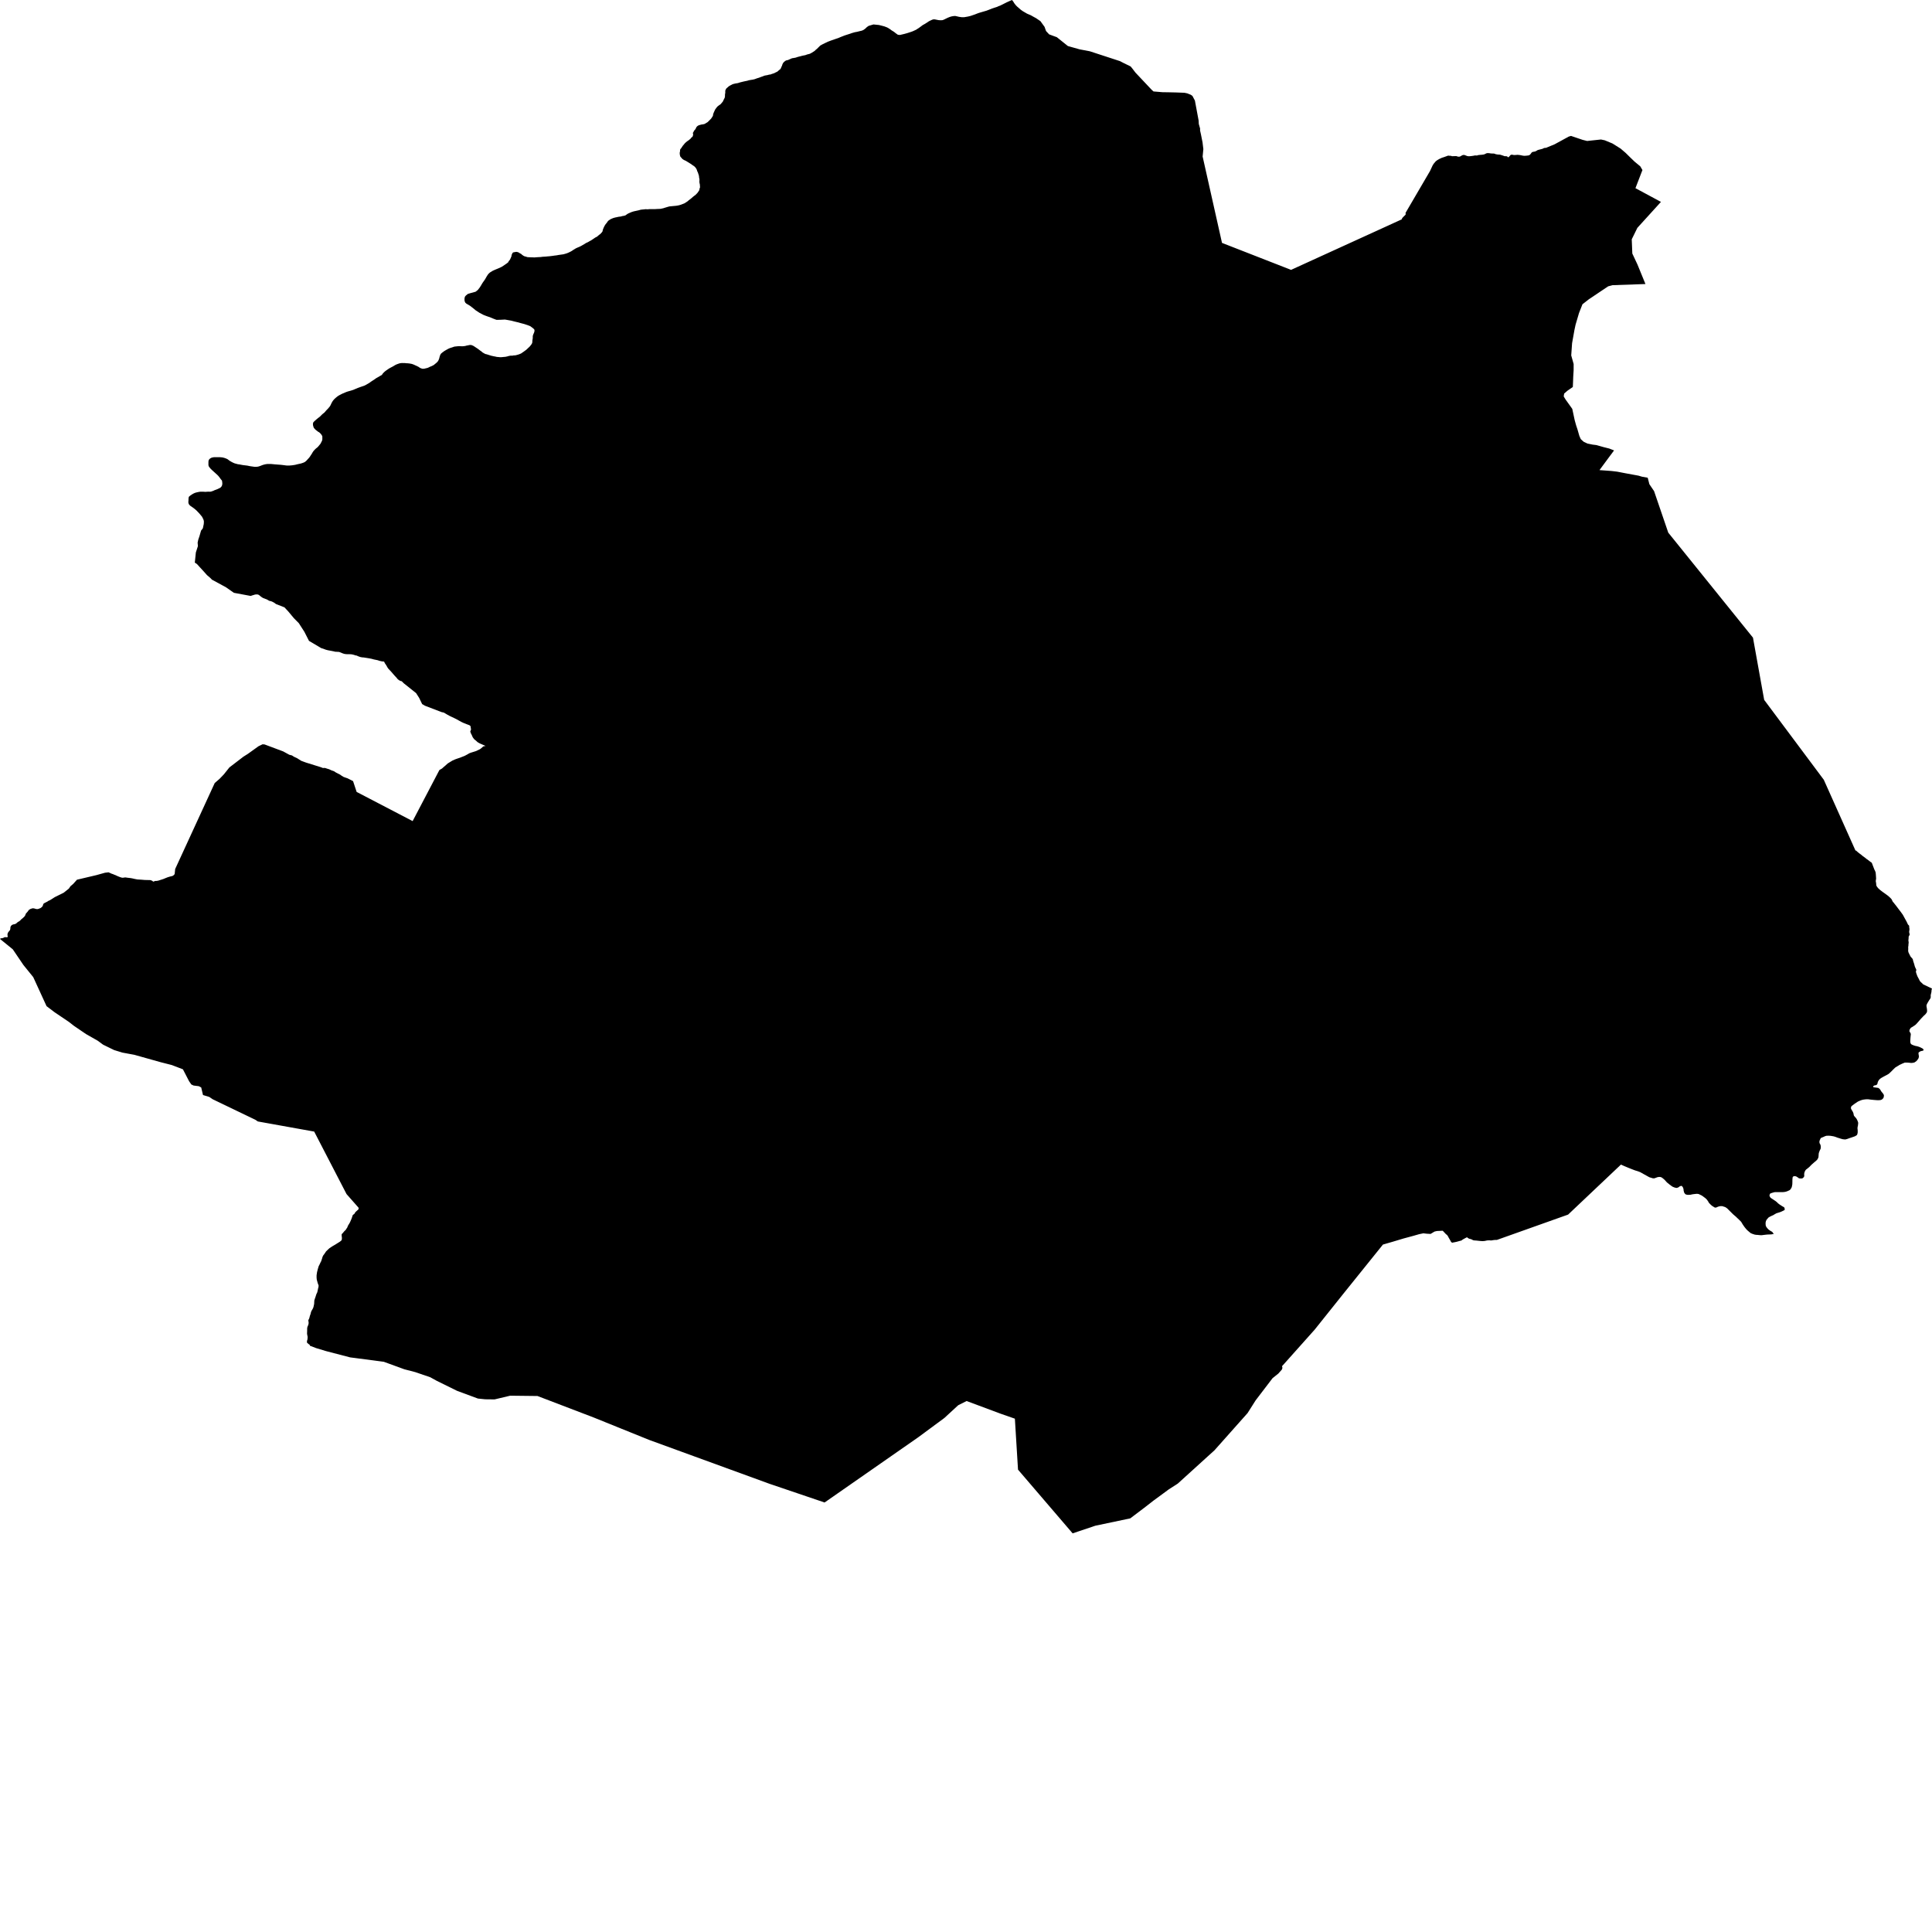 <svg xmlns="http://www.w3.org/2000/svg" width="256" height="256"><path d="M136.919,2.21 137.288,2.41 137.863,2.803 138.412,3.563 138.517,3.863 138.608,4.115 139.016,4.552 139.694,4.804 140.034,4.926 141.5,6.101 143.055,6.538 144.402,6.793 148.401,8.099 148.813,8.315 149.814,8.804 150.048,9.088 150.453,9.618 152.601,11.897 152.845,12.118 154.083,12.221 154.624,12.224 155.76,12.249 156.946,12.293 157.333,12.374 157.564,12.47 157.77,12.548 158.001,12.704 158.331,13.328 158.825,15.981 158.847,16.426 159.019,17.034 159.014,17.284 159.134,17.817 159.344,18.877 159.45,19.756 159.355,20.741 161.539,30.477 161.921,32.183 162.833,32.541 171.074,35.759 172.885,34.932 183.939,29.888 185.733,29.068 185.746,29.043 185.78,28.94 185.793,28.912 185.934,28.753 186.108,28.582 186.2,28.491 186.226,28.46 186.247,28.426 186.26,28.389 186.264,28.351 186.237,28.217 189.476,22.677 189.658,22.291 189.83,21.92 189.968,21.701 190.247,21.371 190.447,21.221 190.707,21.069 191.047,20.91 191.341,20.816 191.896,20.616 192.007,20.638 192.106,20.641 192.253,20.645 192.4,20.698 192.643,20.691 192.828,20.685 192.955,20.682 193.04,20.704 193.156,20.747 193.271,20.763 193.43,20.751 193.57,20.682 193.637,20.638 193.716,20.595 193.816,20.551 193.887,20.535 194.041,20.535 194.24,20.61 194.428,20.682 194.639,20.707 194.896,20.685 195.097,20.66 195.287,20.629 195.431,20.598 195.607,20.601 195.723,20.607 195.809,20.563 195.906,20.548 196.143,20.52 196.362,20.504 196.637,20.464 196.819,20.386 196.922,20.33 197.02,20.298 197.164,20.286 197.38,20.305 197.528,20.33 197.714,20.342 197.897,20.345 198.024,20.361 198.185,20.429 198.481,20.479 198.627,20.482 198.773,20.498 198.984,20.56 199.209,20.635 199.353,20.694 199.538,20.698 199.692,20.716 199.749,20.769 199.804,20.841 199.866,20.832 199.974,20.754 200.025,20.691 200.124,20.573 200.207,20.51 200.365,20.498 200.612,20.545 200.844,20.535 201.089,20.514 201.38,20.545 201.532,20.57 201.719,20.613 201.95,20.645 202.183,20.635 202.475,20.604 202.63,20.567 202.759,20.47 202.849,20.355 202.954,20.211 203.043,20.146 203.195,20.111 203.291,20.096 203.398,20.074 203.459,20.052 203.661,19.946 203.757,19.881 204.306,19.74 204.443,19.697 204.566,19.625 204.701,19.597 204.85,19.591 205.994,19.12 207.874,18.094 208.168,18.01 209.698,18.528 210.299,18.68 211.46,18.556 212.139,18.484 212.641,18.59 213.656,19.011 214.737,19.687 215.413,20.267 216.032,20.878 216.59,21.415 217.343,22.038 217.631,22.531 216.705,24.934 220.085,26.752 216.958,30.194 216.247,31.643 216.215,31.712 216.29,33.595 216.972,35.048 218.03,37.635 213.672,37.788 213.09,37.941 210.523,39.662 209.685,40.316 209.229,41.473 208.773,43.019 208.623,43.715 208.308,45.479 208.196,47.094 208.515,48.232 208.514,49.049 208.462,49.906 208.435,50.648 208.407,51.281 207.701,51.767 207.258,52.151 207.199,52.528 207.445,52.933 208.334,54.177 208.652,55.664 208.844,56.359 209.029,56.911 209.273,57.762 209.46,58.186 209.845,58.535 210.346,58.772 211.028,58.913 211.531,58.975 212.512,59.253 213.233,59.433 213.873,59.683 213.178,60.615 211.939,62.292 213.527,62.408 214.285,62.498 215.384,62.71 217.113,63.028 217.572,63.165 218.33,63.302 218.552,64.16 219.174,65.076 221.054,70.579 232.278,84.492 233.665,92.196 233.731,92.558 233.763,92.738 241.662,103.322 245.855,112.691 245.977,112.728 246.026,112.787 246.173,112.918 246.361,113.068 246.576,113.224 246.799,113.411 247.175,113.688 247.374,113.851 247.433,113.882 247.604,114.013 247.748,114.125 247.94,114.271 248.015,114.309 248.355,115.197 248.457,115.397 248.469,115.437 248.53,115.593 248.562,115.896 248.57,116.036 248.584,116.223 248.593,116.463 248.559,116.619 248.554,116.822 248.593,116.987 248.608,117.199 248.632,117.364 248.748,117.545 248.885,117.71 249.158,117.956 249.496,118.209 249.766,118.399 250.116,118.655 250.351,118.854 250.448,118.945 250.588,119.088 250.667,119.194 250.702,119.269 250.761,119.4 250.827,119.515 250.875,119.565 250.912,119.59 250.993,119.705 251.165,119.917 251.359,120.17 251.613,120.507 251.86,120.828 252.144,121.224 252.34,121.588 252.64,122.131 252.816,122.505 252.974,122.664 252.978,122.857 253.014,123.082 253.008,123.241 252.979,123.381 252.972,123.518 253.009,123.665 253.031,123.789 253.032,123.867 253.001,123.939 252.949,124.008 252.92,124.07 252.9,124.207 252.901,124.297 252.889,124.472 252.868,124.591 252.892,124.737 252.909,124.921 252.882,125.108 252.877,125.292 252.853,125.432 252.842,125.548 252.851,125.654 252.851,125.766 252.84,125.972 252.852,126.068 252.897,126.227 252.969,126.374 253.107,126.648 253.172,126.767 253.379,126.997 253.432,127.066 253.468,127.159 253.514,127.371 253.613,127.658 253.67,127.858 253.718,128.039 253.765,128.163 253.848,128.335 253.904,128.45 253.919,128.528 253.908,128.622 253.865,128.7 253.87,128.774 253.916,128.955 254.057,129.342 254.289,129.781 254.377,129.965 254.483,130.096 254.855,130.445 256,130.988 255.944,131.159 255.929,131.381 255.908,131.524 255.854,131.739 255.826,131.904 255.834,132.141 255.776,132.313 255.636,132.515 255.467,132.796 255.347,133.005 255.269,133.208 255.278,133.385 255.309,133.554 255.348,133.84 255.34,134.071 255.279,134.199 255.111,134.417 254.904,134.601 254.513,135.013 254.176,135.402 253.937,135.67 253.787,135.814 253.419,136.06 253.206,136.182 253.126,136.285 253.044,136.415 253.01,136.559 253.003,136.618 253.024,136.693 253.106,136.815 253.164,136.908 253.193,137.042 253.167,137.292 253.151,137.441 253.138,137.644 253.12,137.921 253.121,138.09 253.181,138.289 253.307,138.404 253.542,138.504 253.768,138.579 254.017,138.629 254.276,138.707 254.486,138.797 254.737,138.925 254.884,139.065 254.882,139.137 254.859,139.178 254.803,139.218 254.645,139.256 254.483,139.293 254.281,139.418 254.227,139.468 254.214,139.514 254.213,139.648 254.24,139.801 254.268,140.01 254.217,140.219 254.071,140.443 253.939,140.596 253.698,140.768 253.499,140.824 253.241,140.849 253.006,140.821 252.727,140.799 252.519,140.796 252.388,140.802 252.296,140.839 252.089,140.923 251.863,141.029 251.658,141.126 251.557,141.201 251.428,141.273 251.132,141.453 250.828,141.747 250.596,141.983 250.27,142.286 249.969,142.46 249.608,142.644 249.314,142.813 249.126,142.941 248.994,143.072 248.871,143.259 248.797,143.442 248.775,143.595 248.673,143.742 248.574,143.789 248.377,143.823 248.346,143.838 248.259,143.891 248.24,143.91 248.217,143.944 248.209,144.004 248.218,144.038 248.243,144.057 248.267,144.069 248.886,144.153 249.06,144.287 249.135,144.375 249.148,144.396 249.257,144.577 249.269,144.602 249.395,144.761 249.415,144.783 249.455,144.827 249.487,144.87 249.562,144.976 249.575,144.995 249.586,145.017 249.593,145.039 249.625,145.126 249.63,145.157 249.605,145.366 249.575,145.456 249.503,145.562 249.412,145.65 249.332,145.706 249.303,145.721 249.268,145.734 249.129,145.771 248.848,145.784 248.581,145.771 248.325,145.749 248.06,145.725 247.793,145.696 247.546,145.659 247.301,145.659 247.064,145.684 246.822,145.721 246.571,145.796 246.359,145.887 246.268,145.927 246.216,145.949 246.148,145.986 245.963,146.114 245.778,146.233 245.601,146.367 245.408,146.513 245.326,146.582 245.306,146.61 245.252,146.8 245.281,146.934 245.308,146.987 245.333,147.021 245.347,147.04 245.42,147.18 245.46,147.237 245.518,147.339 245.592,147.527 245.626,147.717 245.656,147.826 245.723,147.913 245.769,147.969 245.783,147.991 245.907,148.116 245.925,148.138 246.006,148.256 246.029,148.303 246.056,148.343 246.067,148.365 246.151,148.555 246.217,148.745 246.217,148.842 246.208,148.945 246.186,149.141 246.143,149.325 246.124,149.509 246.138,149.618 246.149,149.712 246.156,149.905 246.15,150.095 246.101,150.295 246.083,150.339 246.054,150.385 246.034,150.41 246.007,150.435 245.793,150.56 245.736,150.585 245.684,150.6 245.659,150.61 245.53,150.653 245.479,150.672 245.371,150.71 245.145,150.784 245.118,150.794 245.059,150.812 244.827,150.897 244.8,150.909 244.553,150.975 244.465,150.984 244.194,150.956 243.95,150.893 243.695,150.812 243.439,150.731 243.198,150.638 242.956,150.569 242.698,150.526 242.55,150.501 242.294,150.488 242.041,150.494 241.992,150.501 241.874,150.538 241.845,150.547 241.822,150.554 241.607,150.653 241.39,150.741 241.277,150.794 241.238,150.84 241.188,150.962 241.119,151.099 241.105,151.177 241.076,151.28 241.103,151.48 241.121,151.514 241.188,151.617 241.201,151.648 241.256,151.832 241.264,152.022 241.239,152.222 241.178,152.346 241.146,152.399 241.123,152.459 241.048,152.646 240.992,152.836 240.979,153.017 240.967,153.213 240.955,153.297 240.946,153.372 240.85,153.571 240.808,153.64 240.642,153.812 240.62,153.83 240.431,153.983 240.028,154.338 239.708,154.669 239.685,154.681 239.659,154.7 239.492,154.84 239.309,154.977 239.179,155.149 239.077,155.433 239.062,155.61 239.075,155.816 239.058,155.885 239.015,155.966 238.937,156.053 238.876,156.106 238.844,156.119 238.816,156.134 238.79,156.14 238.752,156.15 238.71,156.156 238.598,156.156 238.473,156.15 238.356,156.115 238.318,156.097 238.226,156.019 238.007,155.885 237.85,155.844 237.712,155.854 237.678,155.866 237.653,155.872 237.616,155.894 237.592,155.91 237.572,155.928 237.556,155.956 237.537,155.994 237.519,156.122 237.502,156.334 237.502,156.533 237.496,156.733 237.492,156.92 237.457,157.113 237.416,157.306 237.312,157.5 237.183,157.665 237.158,157.687 237.13,157.702 237.099,157.718 236.877,157.821 236.647,157.905 236.622,157.908 236.495,157.936 236.23,157.964 235.964,157.964 235.687,157.961 235.405,157.961 235.136,157.967 234.88,158.039 234.639,158.117 234.597,158.136 234.559,158.161 234.537,158.192 234.515,158.238 234.49,158.298 234.463,158.419 234.487,158.497 234.59,158.687 234.798,158.84 234.878,158.887 235.063,159.012 235.257,159.139 235.435,159.28 235.599,159.445 235.777,159.582 235.967,159.707 236.164,159.835 236.373,159.95 236.405,159.978 236.459,160.068 236.486,160.243 236.482,160.296 236.47,160.318 236.435,160.349 236.33,160.408 236.11,160.514 235.882,160.611 235.638,160.689 235.39,160.764 235.178,160.879 234.979,161.004 234.741,161.11 234.509,161.222 234.296,161.359 234.229,161.456 234.076,161.627 233.992,161.814 233.951,162.001 233.951,162.192 233.968,162.394 234.054,162.587 234.108,162.653 234.131,162.684 234.269,162.849 234.394,162.958 234.592,163.096 234.69,163.152 234.758,163.186 234.787,163.205 234.814,163.223 234.862,163.27 234.882,163.292 234.942,163.395 235.053,163.492 234.72,163.563 234.437,163.573 234.168,163.585 233.917,163.61 233.668,163.641 233.414,163.672 233.175,163.663 233.111,163.654 232.85,163.629 232.743,163.626 232.706,163.623 232.471,163.585 232.428,163.566 232.185,163.485 231.962,163.386 231.531,163.021 231.357,162.834 231.162,162.594 230.931,162.263 230.711,161.895 230.505,161.687 230,161.203 229.646,160.901 229.044,160.302 228.852,160.112 228.608,159.947 228.189,159.816 227.933,159.819 227.647,159.894 227.518,159.953 227.341,160.019 227.189,159.991 226.831,159.763 226.67,159.616 226.444,159.386 226.345,159.205 226.276,159.105 226.166,158.949 225.966,158.756 225.505,158.419 225.066,158.207 224.836,158.185 224.541,158.214 224.256,158.251 223.985,158.313 223.625,158.326 223.378,158.273 223.245,158.154 223.148,157.998 223.133,157.924 223.085,157.737 223.077,157.578 223.01,157.359 222.865,157.15 222.74,157.138 222.595,157.185 222.543,157.219 222.446,157.297 222.39,157.334 222.199,157.4 222.116,157.4 221.908,157.359 221.639,157.253 221.442,157.119 221.223,156.957 220.878,156.677 220.566,156.331 220.239,156.056 220.055,155.966 219.854,155.947 219.641,155.978 219.436,156.053 219.211,156.134 219.023,156.134 218.549,155.991 218.369,155.891 217.816,155.585 217.34,155.317 217.051,155.205 216.633,155.077 216.318,154.956 215.79,154.747 215.226,154.513 214.785,154.313 207.781,160.941 207.758,160.948 198.356,164.293 198.256,164.299 198.139,164.299 198.043,164.302 198.003,164.312 197.962,164.312 197.922,164.315 197.821,164.333 197.792,164.336 197.767,164.34 197.63,164.364 197.604,164.364 197.516,164.364 197.378,164.352 197.334,164.352 197.078,164.361 196.817,164.414 196.773,164.427 196.68,164.439 196.423,164.455 196.153,164.436 195.878,164.408 195.623,164.38 195.374,164.364 195.242,164.343 195.133,164.308 195.113,164.296 195.097,164.274 195.072,164.255 194.841,164.174 194.694,164.14 194.659,164.128 194.625,164.112 194.543,164.062 194.52,164.05 194.486,164.04 194.473,164.015 194.455,163.99 194.408,163.947 194.275,163.994 194.061,164.109 193.837,164.234 193.654,164.364 193.616,164.383 193.585,164.396 193.535,164.399 193.474,164.417 193.293,164.467 193.044,164.536 192.794,164.592 192.558,164.636 192.434,164.664 192.373,164.639 192.342,164.617 192.287,164.567 192.267,164.542 192.234,164.483 192.13,164.287 192.09,164.227 192.053,164.156 191.949,163.984 191.926,163.928 191.816,163.741 191.766,163.676 191.745,163.654 191.722,163.619 191.705,163.604 191.684,163.591 191.627,163.566 191.17,163.08 191.001,163.086 190.388,163.117 190.075,163.192 189.56,163.501 189.058,163.473 188.602,163.42 188.043,163.535 187.272,163.757 185.987,164.103 184.555,164.533 183.248,164.91 178.011,171.416 176.723,173.028 174.2,176.186 170.205,180.66 169.878,181.022 169.929,181.252 169.856,181.471 169.383,182.007 168.622,182.615 166.371,185.564 165.314,187.235 160.914,192.183 160.066,192.949 158.359,194.499 156.056,196.588 154.866,197.352 152.835,198.845 151.615,199.793 149.765,201.192 145.128,202.168 142.129,203.178 134.892,194.736 134.477,187.983 132.543,187.307 128.08,185.642 126.965,186.203 125.137,187.887 121.68,190.44 118.919,192.363 109.262,199.088 101.968,196.613 86.048,190.808 82.265,189.28 78.655,187.821 71.221,184.978 67.601,184.937 65.535,185.427 64.295,185.414 63.327,185.315 60.576,184.298 57.867,182.964 57.001,182.487 55.017,181.81 53.577,181.436 50.86,180.445 46.393,179.859 43.224,179.033 41.897,178.634 41.085,178.322 41.054,178.303 41.057,178.275 41.052,178.247 41.033,178.2 41.018,178.182 41,178.166 40.858,178.072 40.695,177.92 40.68,177.892 40.67,177.864 40.684,177.655 40.744,177.474 40.75,177.371 40.765,177.181 40.76,177.115 40.719,176.913 40.712,176.891 40.707,176.866 40.685,176.685 40.691,176.557 40.698,176.37 40.7,176.168 40.703,175.974 40.747,175.784 40.835,175.591 40.844,175.566 40.893,175.373 40.892,175.176 40.86,175.045 40.862,174.924 40.868,174.899 40.926,174.799 40.94,174.771 40.978,174.665 40.987,174.643 40.997,174.621 41.023,174.503 41.075,174.316 41.148,174.119 41.193,173.92 41.264,173.717 41.371,173.54 41.472,173.359 41.539,173.178 41.58,172.988 41.622,172.798 41.63,172.685 41.639,172.483 41.654,172.292 41.715,172.109 41.742,172.024 41.814,171.822 41.871,171.635 41.935,171.448 42.038,171.242 42.071,171.095 42.114,170.908 42.15,170.718 42.159,170.693 42.208,170.503 42.211,170.294 42.163,170.197 42.15,170.169 42.133,170.107 42.123,170.079 42.057,169.876 42.044,169.805 41.986,169.608 41.978,169.583 41.974,169.543 41.952,169.343 41.948,169.15 41.952,168.935 41.971,168.854 41.991,168.67 42.03,168.477 42.063,168.355 42.111,168.162 42.221,167.794 42.279,167.675 42.373,167.491 42.46,167.301 42.558,167.114 42.627,166.908 42.688,166.718 42.741,166.531 42.836,166.341 42.964,166.176 43.086,166.001 43.198,165.827 43.316,165.711 43.467,165.565 43.633,165.412 43.836,165.272 44.021,165.15 44.234,165.025 44.429,164.913 44.623,164.788 44.829,164.661 45.019,164.542 45.206,164.396 45.24,164.352 45.28,164.28 45.289,164.252 45.3,164.156 45.303,163.969 45.276,163.785 45.27,163.579 45.28,163.538 45.307,163.498 45.419,163.389 45.435,163.37 45.58,163.195 45.61,163.158 45.664,163.102 45.778,162.999 45.798,162.977 45.831,162.934 45.885,162.843 45.898,162.821 45.956,162.737 45.984,162.7 46.015,162.644 46.034,162.6 46.045,162.575 46.073,162.494 46.092,162.45 46.143,162.351 46.16,162.322 46.171,162.301 46.193,162.26 46.226,162.229 46.299,162.092 46.38,161.952 46.537,161.59 46.61,161.406 46.671,161.219 46.734,161.029 46.748,161.007 46.834,160.926 46.879,160.901 46.926,160.867 46.953,160.842 46.973,160.817 47.038,160.692 47.144,160.564 47.299,160.421 47.464,160.277 47.51,160.209 47.524,160.118 47.499,160.012 46.015,158.332 45.916,158.217 41.631,149.94 34.166,148.599 33.825,148.371 28.214,145.672 28.172,145.65 27.731,145.35 26.899,145.098 26.661,144.094 26.344,143.926 25.651,143.838 25.353,143.698 25.055,143.271 24.24,141.69 22.764,141.123 21.307,140.752 17.799,139.767 16.226,139.477 15.114,139.137 15.054,139.106 13.658,138.423 12.962,137.909 11.395,137.017 9.802,135.932 9.131,135.409 8.138,134.738 7.232,134.127 6.169,133.32 5.942,132.827 4.404,129.473 3.1,127.864 1.696,125.791 1.489,125.622 0,124.413 0.11,124.329 0.141,124.329 0.233,124.326 0.336,124.304 0.428,124.273 0.509,124.238 0.569,124.201 0.641,124.179 0.728,124.179 0.826,124.188 0.894,124.188 0.95,124.182 1,124.16 1.033,124.126 1.033,124.095 1.017,124.051 1.003,124.001 0.998,123.955 0.994,123.892 0.993,123.811 0.997,123.764 1.007,123.715 1.03,123.646 1.074,123.556 1.12,123.487 1.203,123.387 1.304,123.269 1.343,123.191 1.369,123.041 1.373,122.991 1.374,122.941 1.381,122.87 1.401,122.804 1.422,122.757 1.443,122.717 1.476,122.67 1.52,122.62 1.572,122.58 1.611,122.552 1.687,122.517 1.758,122.492 1.917,122.455 1.981,122.452 2.134,122.368 2.229,122.296 2.288,122.237 2.353,122.181 2.447,122.125 2.569,122.059 2.723,121.919 2.802,121.835 2.849,121.785 2.957,121.707 3.084,121.591 3.18,121.504 3.257,121.414 3.302,121.358 3.374,121.217 3.386,121.158 3.428,121.061 3.529,120.946 3.597,120.871 3.674,120.781 3.816,120.581 4.006,120.454 4.268,120.366 4.353,120.354 4.501,120.366 4.649,120.407 4.794,120.45 4.971,120.46 5.036,120.45 5.102,120.425 5.17,120.404 5.354,120.329 5.427,120.285 5.537,120.192 5.628,120.098 5.691,119.961 5.713,119.861 5.78,119.733 5.845,119.687 5.969,119.621 6.04,119.584 6.121,119.543 6.281,119.462 6.4,119.378 6.514,119.322 6.592,119.297 7.268,118.87 8.435,118.293 9.126,117.744 9.329,117.439 9.701,117.121 10.199,116.566 12.752,115.964 13.919,115.64 14.384,115.587 14.826,115.783 14.932,115.811 15.202,115.927 15.312,115.964 15.418,116.017 15.647,116.12 15.814,116.186 15.993,116.251 16.195,116.304 16.354,116.298 16.467,116.276 16.619,116.264 16.735,116.279 16.873,116.301 17.327,116.354 17.543,116.394 17.86,116.466 18.203,116.532 18.734,116.563 19.168,116.6 19.322,116.603 19.733,116.613 19.868,116.613 19.959,116.628 20.097,116.678 20.198,116.728 20.233,116.778 20.35,116.822 20.428,116.784 20.472,116.759 20.577,116.731 20.756,116.728 20.975,116.688 21.33,116.575 21.601,116.488 21.705,116.451 21.806,116.407 21.95,116.348 22.116,116.282 22.262,116.226 22.385,116.192 22.505,116.154 22.616,116.126 22.858,116.07 22.994,115.983 23.081,115.889 23.141,115.83 23.212,115.147 25.863,109.383 28.45,103.759 29.106,103.188 29.664,102.605 30.394,101.689 32.254,100.264 32.842,99.893 34.254,98.88 34.793,98.621 35.061,98.643 37.525,99.566 38.332,100.009 38.679,100.096 38.955,100.274 39.359,100.461 39.923,100.816 40.545,101.044 42.508,101.655 42.809,101.773 42.9,101.751 43.1,101.767 43.361,101.857 43.618,101.932 43.941,102.085 44.261,102.197 44.51,102.359 44.795,102.506 45.052,102.634 45.282,102.799 45.533,102.951 45.799,103.045 46.033,103.123 46.281,103.245 46.783,103.503 47.256,104.934 54.676,108.8 58.225,102.029 58.565,101.835 58.813,101.614 59.028,101.433 59.32,101.165 59.689,100.938 59.951,100.779 60.286,100.629 60.535,100.538 60.947,100.401 61.578,100.152 61.95,99.952 62.177,99.818 62.384,99.737 62.614,99.666 63.082,99.519 63.589,99.276 63.732,99.173 63.933,98.995 64.037,98.905 64.148,98.874 64.342,98.839 64.278,98.811 63.642,98.537 63.484,98.459 63.268,98.328 63.105,98.172 62.828,97.948 62.638,97.689 62.53,97.44 62.377,97.131 62.31,96.91 62.38,96.769 62.413,96.657 62.374,96.408 62.359,96.267 62.335,96.211 62.273,96.146 62.184,96.087 61.86,95.968 61.654,95.884 61.39,95.781 61.12,95.65 60.829,95.491 60.527,95.32 60.267,95.189 59.798,94.967 59.569,94.858 59.383,94.749 59.26,94.693 59.243,94.677 59.044,94.559 58.821,94.428 58.57,94.369 58.507,94.356 56.297,93.508 55.937,93.293 55.54,92.476 55.135,91.84 53.508,90.544 53.227,90.266 53.092,90.238 52.862,90.126 52.684,89.979 52.55,89.808 52.31,89.552 52.121,89.337 51.849,89.022 51.663,88.823 51.438,88.583 51.319,88.402 51.194,88.171 50.993,87.875 50.891,87.66 50.798,87.657 50.535,87.622 50.284,87.563 50.033,87.479 49.551,87.382 49.236,87.295 48.862,87.223 48.19,87.117 47.987,87.105 47.733,87.055 47.496,86.971 47.386,86.924 47.225,86.852 47.151,86.855 46.878,86.768 46.63,86.709 46.455,86.69 45.897,86.681 45.651,86.65 45.433,86.584 45.23,86.5 45.121,86.453 44.918,86.382 44.669,86.369 44.374,86.354 44.34,86.332 43.837,86.232 43.444,86.16 43.185,86.092 43.01,86.029 42.836,85.961 42.567,85.88 40.943,84.919 40.329,83.713 39.59,82.566 38.944,81.917 38.213,81.038 37.693,80.477 36.558,80.034 36.434,79.934 36.298,79.844 36.072,79.726 35.888,79.654 35.778,79.638 35.693,79.613 35.618,79.582 35.469,79.486 35.286,79.398 35.179,79.361 34.842,79.233 34.671,79.121 34.525,79.015 34.418,78.918 34.247,78.803 34.117,78.765 33.92,78.765 33.785,78.784 33.488,78.875 33.393,78.903 33.214,78.965 30.991,78.55 29.958,77.827 28.085,76.808 27.852,76.568 27.418,76.197 27.074,75.807 26.469,75.146 26.094,74.734 25.814,74.55 25.952,73.201 26.224,72.362 26.186,71.901 26.274,71.498 26.425,71.059 26.642,70.304 26.864,70.027 26.914,69.846 26.952,69.656 26.999,69.441 27.018,69.11 26.983,68.914 26.901,68.724 26.807,68.537 26.751,68.44 26.694,68.375 26.6,68.259 26.543,68.194 26.43,68.057 26.178,67.792 26.094,67.701 26.003,67.614 25.808,67.445 25.685,67.349 25.514,67.224 25.255,67.05 25.088,66.897 25.023,66.794 24.98,66.691 24.959,66.579 24.958,66.479 24.973,66.351 24.975,66.202 24.99,65.955 25.041,65.806 25.251,65.637 25.384,65.55 25.528,65.456 25.655,65.388 25.819,65.313 26.025,65.251 26.279,65.195 26.515,65.157 26.695,65.151 26.93,65.154 27.174,65.17 27.237,65.173 27.423,65.157 27.594,65.148 27.76,65.154 27.934,65.145 28.125,65.085 28.338,65.004 28.399,64.967 28.569,64.905 28.787,64.824 28.905,64.768 29.123,64.665 29.267,64.565 29.363,64.44 29.431,64.291 29.459,64.097 29.454,63.957 29.435,63.863 29.423,63.701 29.31,63.558 29.213,63.436 29.122,63.305 28.935,63.068 28.803,62.934 28.469,62.629 28.335,62.51 28.185,62.37 28.059,62.261 27.877,62.074 27.739,61.906 27.652,61.768 27.618,61.622 27.618,61.507 27.618,61.323 27.62,61.142 27.656,60.973 27.754,60.827 27.862,60.743 27.905,60.712 28.057,60.64 28.274,60.59 28.449,60.577 28.634,60.577 28.958,60.577 29.148,60.581 29.485,60.612 29.781,60.69 30,60.774 30.152,60.849 30.265,60.93 30.396,61.036 30.704,61.217 30.875,61.304 31.103,61.401 31.526,61.513 31.742,61.541 31.98,61.588 32.163,61.622 32.571,61.672 32.791,61.7 33.081,61.762 33.305,61.796 33.534,61.828 33.7,61.853 33.922,61.859 34.186,61.831 34.341,61.787 34.49,61.737 34.675,61.662 34.822,61.609 35.025,61.55 35.178,61.516 35.384,61.485 35.539,61.478 35.739,61.478 35.885,61.478 36.082,61.497 36.281,61.516 36.476,61.535 36.628,61.544 36.857,61.563 37.026,61.575 37.202,61.588 37.439,61.616 37.602,61.634 37.826,61.666 37.997,61.684 38.219,61.687 38.424,61.681 38.579,61.666 38.728,61.653 39.107,61.594 39.254,61.556 39.395,61.519 39.701,61.454 39.884,61.413 40.012,61.372 40.174,61.316 40.319,61.254 40.419,61.198 40.567,61.076 40.698,60.939 40.776,60.849 40.959,60.652 41.034,60.553 41.106,60.447 41.172,60.344 41.327,60.107 41.391,59.991 41.481,59.848 41.556,59.748 41.669,59.624 41.786,59.502 41.898,59.399 42.026,59.306 42.181,59.147 42.284,59.022 42.36,58.928 42.45,58.822 42.497,58.738 42.561,58.617 42.609,58.523 42.666,58.401 42.704,58.286 42.712,58.168 42.712,58.03 42.708,57.8 42.633,57.663 42.512,57.491 42.436,57.416 42.346,57.332 42.285,57.279 42.148,57.207 42.07,57.139 41.982,57.073 41.863,56.986 41.763,56.893 41.667,56.793 41.557,56.637 41.472,56.331 41.467,56.129 41.498,56.016 41.535,55.935 41.694,55.78 41.766,55.717 41.926,55.574 42.107,55.424 42.189,55.359 42.333,55.253 42.415,55.181 42.49,55.106 42.591,55.006 42.67,54.922 42.789,54.822 43.001,54.651 43.156,54.467 43.249,54.361 43.468,54.137 43.687,53.875 43.766,53.756 43.831,53.622 43.925,53.423 43.977,53.326 44.047,53.204 44.13,53.08 44.28,52.902 44.359,52.827 44.493,52.706 44.659,52.568 44.778,52.481 44.924,52.388 45.149,52.272 45.286,52.201 45.393,52.148 45.804,51.976 45.927,51.926 46.1,51.87 46.259,51.823 46.425,51.78 46.547,51.742 46.712,51.692 46.867,51.636 46.981,51.586 47.259,51.471 47.42,51.402 47.575,51.346 47.729,51.29 47.998,51.197 48.153,51.147 48.339,51.075 48.506,50.985 48.806,50.813 48.897,50.76 48.979,50.704 49.083,50.629 49.192,50.551 49.316,50.47 49.624,50.271 49.728,50.196 49.83,50.121 50.015,50.015 50.228,49.897 50.343,49.822 50.521,49.725 50.593,49.688 50.678,49.563 50.735,49.479 50.876,49.332 51.038,49.189 51.129,49.12 51.403,48.927 51.555,48.83 51.674,48.759 51.949,48.615 52.11,48.528 52.227,48.456 52.334,48.391 52.454,48.325 52.625,48.254 52.897,48.16 52.995,48.135 53.127,48.113 53.266,48.104 53.337,48.104 53.641,48.107 53.883,48.135 53.993,48.135 54.167,48.154 54.272,48.166 54.544,48.216 54.68,48.257 54.827,48.316 54.941,48.366 55.046,48.416 55.213,48.488 55.333,48.55 55.446,48.603 55.576,48.693 55.683,48.765 55.837,48.818 55.943,48.855 56.074,48.865 56.252,48.846 56.419,48.802 56.622,48.759 56.8,48.687 56.967,48.6 57.158,48.528 57.336,48.441 57.502,48.35 57.622,48.244 57.766,48.129 57.896,48.014 58.029,47.864 58.101,47.739 58.149,47.624 58.197,47.499 58.234,47.337 58.27,47.212 58.307,47.097 58.366,46.982 58.391,46.91 58.463,46.838 58.582,46.732 58.845,46.536 58.988,46.449 59.143,46.358 59.286,46.28 59.453,46.19 59.668,46.103 59.846,46.05 60.012,45.997 60.179,45.934 60.369,45.909 60.607,45.884 60.821,45.866 60.987,45.875 61.26,45.884 61.332,45.878 61.427,45.878 61.581,45.85 61.689,45.835 61.832,45.791 61.998,45.763 62.153,45.729 62.259,45.713 62.378,45.713 62.485,45.729 62.604,45.775 62.757,45.847 62.946,45.972 63.147,46.106 63.313,46.215 63.633,46.458 63.763,46.545 63.951,46.707 64.306,46.907 64.473,46.941 64.615,46.985 64.876,47.069 65.077,47.131 65.397,47.203 65.647,47.25 65.836,47.294 66.074,47.312 66.252,47.331 66.489,47.325 66.751,47.297 66.965,47.281 67.215,47.228 67.429,47.166 67.691,47.122 67.88,47.131 68.023,47.097 68.297,47.082 68.475,47.038 68.665,46.985 68.868,46.913 69.082,46.817 69.237,46.701 69.393,46.595 69.619,46.433 69.787,46.302 69.978,46.115 70.157,45.953 70.313,45.769 70.457,45.573 70.53,45.395 70.543,45.117 70.592,44.806 70.594,44.556 70.619,44.432 70.679,44.269 70.702,44.22 70.752,44.11 70.788,44.011 70.825,43.833 70.814,43.69 70.684,43.537 70.27,43.225 69.879,43.072 69.465,42.935 69.049,42.826 68.551,42.692 68.137,42.592 67.756,42.492 67.306,42.411 67.092,42.374 66.914,42.343 66.826,42.346 66.343,42.371 65.79,42.383 65.395,42.234 64.927,42.037 64.589,41.925 64.259,41.803 64.031,41.71 63.543,41.454 63.011,41.105 62.783,40.909 62.509,40.694 62.274,40.516 62.108,40.413 61.8,40.235 61.648,40.095 61.559,39.877 61.546,39.584 61.599,39.322 61.724,39.166 61.985,38.951 62.314,38.848 63.02,38.655 63.315,38.421 63.562,38.103 63.719,37.857 63.944,37.476 64.243,37.055 64.37,36.84 64.516,36.585 64.707,36.304 64.918,36.108 65.301,35.874 65.666,35.712 65.994,35.578 66.439,35.378 66.681,35.225 66.947,35.045 67.16,34.895 67.334,34.761 67.362,34.699 67.394,34.627 67.49,34.508 67.571,34.412 67.619,34.303 67.685,34.172 67.718,34.075 67.782,33.932 67.783,33.801 67.831,33.704 67.864,33.62 67.928,33.501 67.993,33.455 68.057,33.43 68.2,33.408 68.408,33.37 68.552,33.395 68.711,33.445 68.854,33.542 69.061,33.651 69.187,33.77 69.362,33.891 69.505,33.963 69.665,34 69.888,34.072 70.112,34.084 70.415,34.097 70.574,34.1 70.798,34.112 71.038,34.091 71.245,34.078 71.469,34.066 71.66,34.056 71.9,34.022 72.124,34.01 72.347,33.997 72.539,33.975 72.81,33.953 73.018,33.929 73.29,33.894 73.45,33.869 73.642,33.847 73.817,33.823 73.993,33.788 74.169,33.763 74.649,33.695 74.824,33.648 75.032,33.589 75.225,33.517 75.417,33.433 75.663,33.308 75.803,33.227 75.946,33.124 76.078,33.046 76.186,32.981 76.298,32.909 76.448,32.84 76.53,32.803 76.665,32.747 76.824,32.678 77.018,32.579 77.211,32.469 77.435,32.339 77.66,32.195 77.852,32.111 78.044,32.005 78.157,31.936 78.301,31.865 78.429,31.781 78.574,31.684 78.766,31.553 78.927,31.447 79.087,31.375 79.215,31.269 79.376,31.126 79.52,31.029 79.648,30.898 79.745,30.792 79.842,30.646 79.876,30.456 79.94,30.287 80.021,30.097 80.102,29.941 80.183,29.798 80.28,29.667 80.392,29.536 80.521,29.343 80.634,29.224 80.794,29.115 80.922,29.034 81.095,28.959 81.261,28.891 81.515,28.819 81.754,28.772 81.963,28.725 82.25,28.691 82.458,28.632 82.73,28.585 82.922,28.513 83.003,28.442 83.179,28.323 83.436,28.205 83.66,28.108 83.835,28.049 83.996,28.002 84.268,27.943 84.651,27.859 84.891,27.79 85.099,27.765 85.339,27.743 85.562,27.718 85.801,27.734 86.073,27.709 86.744,27.712 87.08,27.69 87.367,27.681 87.542,27.668 87.878,27.597 88.102,27.525 88.454,27.419 88.615,27.372 88.776,27.341 88.934,27.329 89.053,27.316 89.169,27.307 89.315,27.291 89.549,27.272 89.76,27.241 89.998,27.191 90.237,27.12 90.475,27.026 90.666,26.955 90.921,26.799 91.128,26.658 91.272,26.527 91.479,26.375 91.67,26.219 91.814,26.088 92.038,25.913 92.181,25.804 92.34,25.639 92.437,25.533 92.661,25.199 92.694,24.997 92.759,24.819 92.745,24.604 92.73,24.414 92.684,24.236 92.67,24.021 92.687,23.843 92.657,23.616 92.626,23.485 92.626,23.366 92.595,23.232 92.472,22.852 92.378,22.662 92.331,22.493 92.238,22.316 92.143,22.185 91.986,22.029 91.749,21.873 91.575,21.742 91.323,21.586 91.149,21.477 90.849,21.296 90.675,21.224 90.533,21.14 90.406,21.047 90.265,20.878 90.154,20.76 90.108,20.616 90.077,20.473 90.063,20.258 90.113,20.009 90.104,19.956 90.138,19.778 90.265,19.634 90.362,19.482 90.474,19.313 90.618,19.148 90.73,19.005 90.89,18.852 91.065,18.709 91.193,18.627 91.337,18.518 91.512,18.366 91.608,18.235 91.768,18.104 91.817,17.973 91.849,17.795 91.803,17.617 91.899,17.474 91.947,17.343 92.072,17.209 92.167,17.084 92.243,16.916 92.3,16.816 92.414,16.704 92.545,16.62 92.752,16.551 92.978,16.495 93.113,16.479 93.185,16.467 93.391,16.414 93.542,16.314 93.768,16.177 93.9,16.049 94.07,15.881 94.221,15.725 94.335,15.557 94.468,15.348 94.487,15.179 94.526,15.039 94.603,14.855 94.679,14.687 94.774,14.49 94.869,14.363 95.039,14.138 95.266,13.957 95.473,13.817 95.643,13.621 95.775,13.465 95.833,13.34 95.927,13.144 96.023,12.96 96.061,12.779 96.063,12.523 96.102,12.299 96.105,11.99 96.162,11.878 96.219,11.75 96.389,11.597 96.578,11.429 96.822,11.289 97.067,11.161 97.255,11.108 97.443,11.064 97.767,11.011 98.071,10.915 98.247,10.871 98.502,10.809 98.711,10.762 98.998,10.706 99.239,10.634 99.447,10.597 99.734,10.553 99.991,10.494 100.31,10.375 100.551,10.304 100.775,10.219 100.934,10.16 101.111,10.101 101.24,10.042 101.367,10.007 101.703,9.948 101.911,9.889 102.103,9.867 102.279,9.795 102.439,9.749 102.631,9.677 102.808,9.58 102.951,9.521 103.065,9.44 103.209,9.306 103.369,9.187 103.466,9.057 103.531,8.888 103.613,8.723 103.678,8.517 103.759,8.361 103.807,8.29 103.904,8.196 104,8.112 104.145,8.015 104.432,7.947 104.721,7.816 104.945,7.719 104.969,7.716 105.169,7.685 105.425,7.638 105.698,7.545 106.034,7.46 106.338,7.379 106.705,7.308 106.961,7.214 107.298,7.13 107.506,7.024 107.923,6.762 108.084,6.606 108.26,6.463 108.39,6.332 108.55,6.176 108.679,6.045 108.823,5.961 109.016,5.855 109.176,5.783 109.352,5.69 109.544,5.605 109.657,5.546 109.755,5.506 110.091,5.378 110.662,5.181 111.147,5.01 111.404,4.901 111.914,4.701 112.166,4.62 112.611,4.477 112.911,4.371 113.261,4.271 113.597,4.209 113.902,4.131 114.207,4.059 114.406,3.972 114.653,3.794 114.866,3.591 115.094,3.429 115.738,3.239 116.461,3.311 116.825,3.401 117.181,3.495 117.562,3.641 117.943,3.872 118.138,4.022 118.454,4.215 118.711,4.421 118.975,4.605 119.251,4.633 119.844,4.492 120.211,4.39 120.481,4.302 120.747,4.215 120.951,4.14 121.381,3.944 121.793,3.676 122.047,3.489 122.275,3.317 122.424,3.239 122.66,3.099 122.904,2.943 123.09,2.815 123.42,2.656 123.634,2.572 123.836,2.563 124.383,2.669 124.642,2.684 124.856,2.675 125.05,2.613 125.3,2.488 125.584,2.351 125.869,2.238 126.092,2.173 126.353,2.129 126.573,2.114 126.823,2.17 127.075,2.229 127.425,2.279 127.74,2.282 128.247,2.195 128.611,2.107 128.885,2.014 129.203,1.905 129.449,1.805 129.729,1.705 130.137,1.584 130.709,1.418 131.085,1.275 131.443,1.129 132.119,0.91 132.311,0.82 132.554,0.73 132.83,0.592 133.109,0.452 133.393,0.309 133.821,0.115 134.098,0 134.112,0.019 134.199,0.128 134.287,0.246 134.36,0.374 134.43,0.474 134.585,0.673 134.672,0.764 134.776,0.87 134.939,1.01 135.25,1.284 135.527,1.481 136.087,1.808 136.604,2.03 136.919,2.21Z"/></svg>